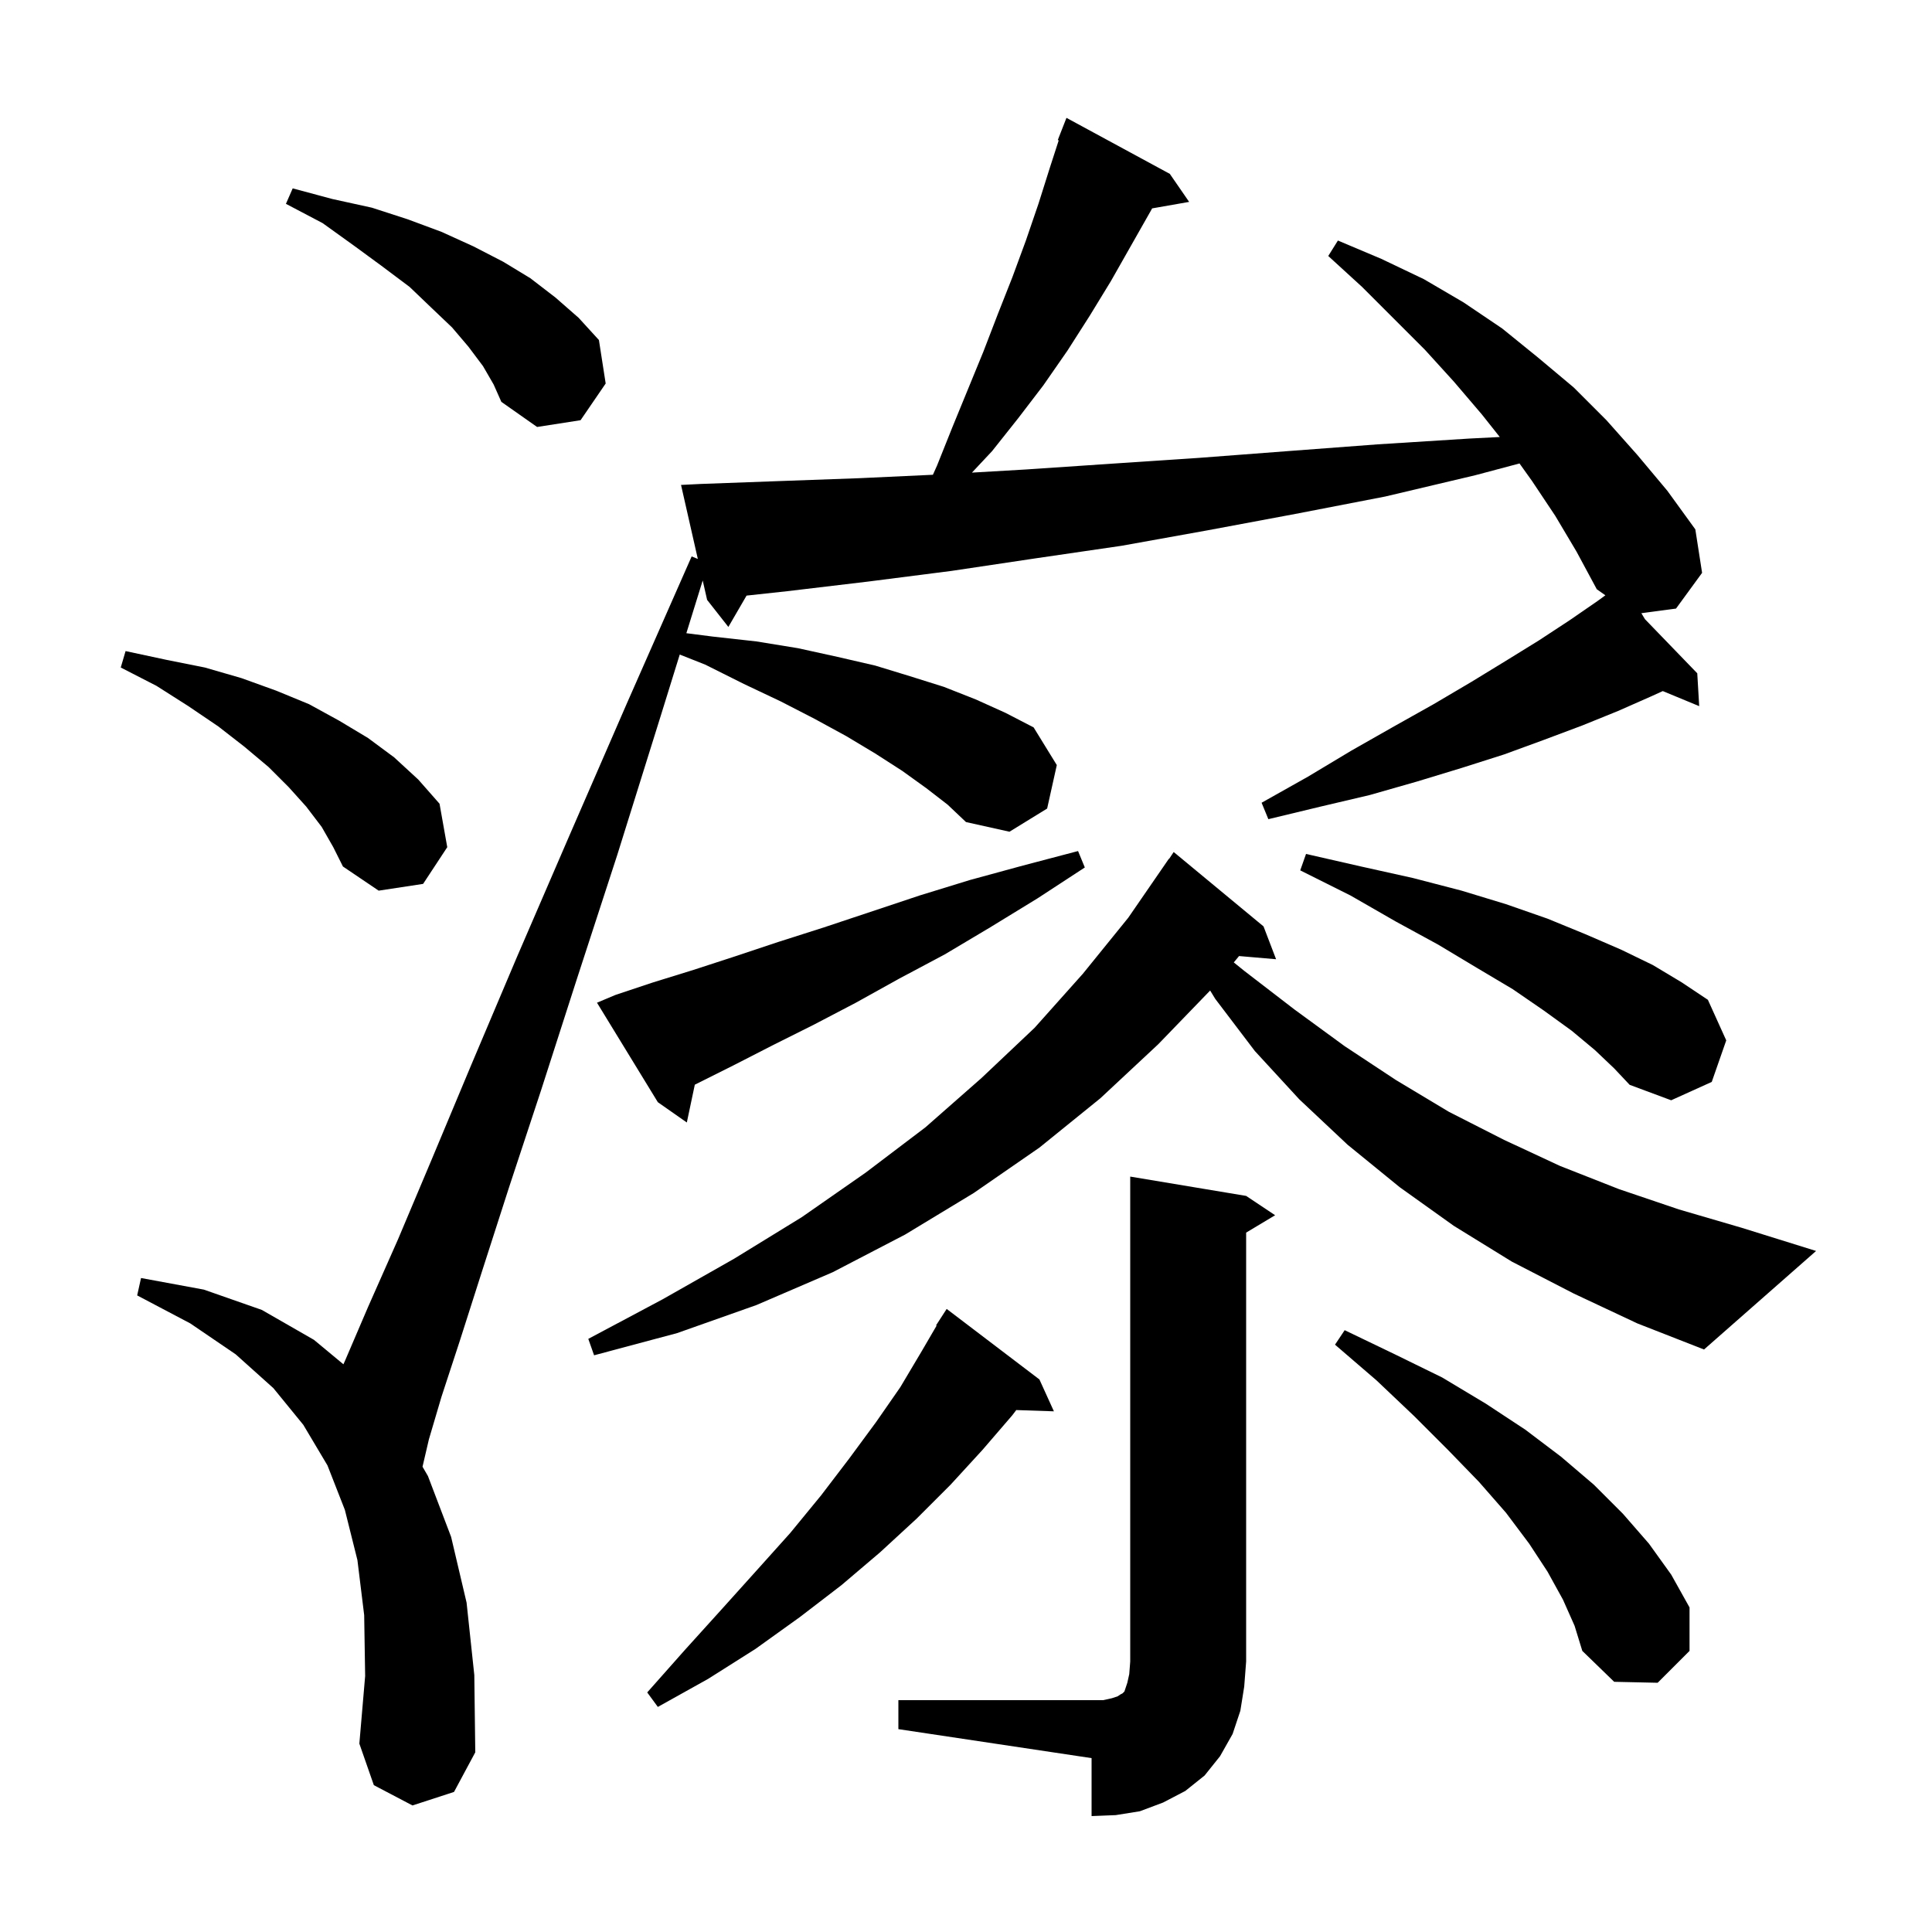 <svg xmlns="http://www.w3.org/2000/svg" xmlns:xlink="http://www.w3.org/1999/xlink" version="1.1" baseProfile="full" viewBox="0 0 200 200" width="200" height="200">
<g fill="black">
<path d="M 93.0 176.0 L 114.2 176.0 L 115.1 175.8 L 115.7 175.6 L 116.0 175.4 L 116.2 175.3 L 116.4 175.1 L 116.7 174.2 L 116.9 173.3 L 117.0 172.0 L 117.0 121.8 L 129.0 123.8 L 132.0 125.8 L 129.0 127.6 L 129.0 172.0 L 128.8 174.6 L 128.4 177.1 L 127.6 179.5 L 126.3 181.8 L 124.7 183.8 L 122.7 185.4 L 120.4 186.6 L 118.0 187.5 L 115.5 187.9 L 113.0 188.0 L 113.0 182.0 L 93.0 179.0 Z M 161.0 53.4 L 158.6 49.8 L 157.298 47.977 L 152.7 49.2 L 143.4 51.4 L 134.1 53.2 L 125.0 54.9 L 116.1 56.5 L 107.2 57.8 L 98.5 59.1 L 89.9 60.2 L 81.5 61.2 L 77.283 61.657 L 75.4 64.9 L 73.2 62.1 L 72.744 60.092 L 71.052 65.549 L 73.8 65.9 L 78.3 66.4 L 82.6 67.1 L 86.7 68.0 L 90.6 68.9 L 94.2 70.0 L 97.7 71.1 L 101.0 72.4 L 104.1 73.8 L 107.0 75.3 L 109.4 79.2 L 108.4 83.7 L 104.5 86.1 L 100.0 85.1 L 98.1 83.3 L 95.9 81.6 L 93.4 79.8 L 90.6 78.0 L 87.6 76.2 L 84.3 74.4 L 80.8 72.6 L 77.0 70.8 L 73.0 68.8 L 70.367 67.759 L 68.4 74.1 L 63.9 88.5 L 59.7 101.4 L 56.0 112.9 L 52.7 122.9 L 49.9 131.6 L 47.6 138.8 L 45.7 144.6 L 44.4 149.0 L 43.739 151.835 L 44.3 152.8 L 46.7 159.1 L 48.3 165.9 L 49.1 173.4 L 49.2 181.4 L 47.0 185.5 L 42.7 186.9 L 38.7 184.8 L 37.2 180.5 L 37.8 173.5 L 37.7 167.2 L 37.0 161.5 L 35.7 156.3 L 33.9 151.7 L 31.4 147.5 L 28.3 143.7 L 24.4 140.2 L 19.7 137.0 L 14.2 134.1 L 14.6 132.3 L 21.1 133.5 L 27.1 135.6 L 32.5 138.7 L 35.55 141.231 L 35.7 140.9 L 38.1 135.3 L 41.2 128.3 L 44.7 120.0 L 48.8 110.2 L 53.5 99.1 L 58.9 86.6 L 64.9 72.8 L 71.6 57.6 L 72.239 57.863 L 70.5 50.2 L 72.5 50.1 L 80.7 49.8 L 89.0 49.5 L 96.574 49.148 L 97.0 48.2 L 98.6 44.2 L 101.8 36.4 L 103.3 32.5 L 104.8 28.7 L 106.2 24.9 L 107.5 21.1 L 108.7 17.3 L 109.598 14.53 L 109.5 14.5 L 110.4 12.2 L 121.1 18.0 L 123.1 20.9 L 119.265 21.573 L 119.2 21.7 L 115.0 29.1 L 112.8 32.7 L 110.5 36.3 L 108.0 39.9 L 105.4 43.3 L 102.7 46.7 L 100.614 48.925 L 106.2 48.6 L 115.1 48.0 L 124.1 47.4 L 133.3 46.7 L 142.6 46.0 L 152.1 45.4 L 155.257 45.239 L 153.4 42.9 L 150.5 39.5 L 147.5 36.2 L 141.0 29.7 L 137.5 26.5 L 138.5 24.9 L 143.0 26.8 L 147.4 28.9 L 151.5 31.3 L 155.5 34.0 L 159.2 37.0 L 162.9 40.1 L 166.3 43.5 L 169.5 47.1 L 172.6 50.8 L 175.5 54.8 L 176.2 59.3 L 173.5 63.0 L 169.913 63.478 L 170.285 64.096 L 175.7 69.7 L 175.9 73.1 L 172.131 71.54 L 170.9 72.1 L 167.5 73.6 L 163.8 75.1 L 159.8 76.6 L 155.7 78.1 L 151.3 79.5 L 146.7 80.9 L 141.8 82.3 L 136.7 83.5 L 131.3 84.8 L 130.6 83.1 L 135.4 80.4 L 139.9 77.7 L 144.3 75.2 L 148.4 72.9 L 152.3 70.6 L 155.9 68.4 L 159.3 66.3 L 162.5 64.2 L 165.4 62.2 L 166.188 61.624 L 165.3 61.0 L 163.2 57.1 Z M 107.6 142.8 L 109.1 146.1 L 105.203 145.968 L 104.8 146.5 L 101.7 150.1 L 98.4 153.7 L 94.9 157.2 L 91.1 160.7 L 87.1 164.1 L 82.8 167.4 L 78.2 170.7 L 73.3 173.8 L 68.1 176.7 L 67.0 175.2 L 70.9 170.8 L 74.7 166.6 L 78.3 162.6 L 81.8 158.7 L 85.0 154.8 L 87.9 151.0 L 90.7 147.2 L 93.2 143.6 L 95.4 139.9 L 96.957 137.23 L 96.9 137.2 L 98.0 135.5 Z M 161.8 165.6 L 160.2 162.7 L 158.3 159.8 L 155.9 156.6 L 153.1 153.4 L 149.9 150.1 L 146.4 146.6 L 142.5 142.9 L 138.2 139.2 L 139.2 137.7 L 144.4 140.2 L 149.3 142.6 L 153.8 145.3 L 157.9 148.0 L 161.6 150.8 L 165.0 153.7 L 168.0 156.7 L 170.7 159.8 L 173.0 163.0 L 174.9 166.4 L 174.9 170.9 L 171.6 174.2 L 167.1 174.1 L 163.8 170.9 L 163.0 168.3 Z M 162.9 133.9 L 156.5 130.6 L 150.5 126.9 L 144.9 122.9 L 139.5 118.5 L 134.5 113.8 L 129.9 108.8 L 125.8 103.4 L 125.274 102.538 L 119.9 108.1 L 113.9 113.7 L 107.6 118.8 L 100.8 123.5 L 93.7 127.8 L 86.2 131.7 L 78.3 135.1 L 70.1 138.0 L 61.5 140.3 L 60.9 138.6 L 68.6 134.5 L 76.0 130.3 L 83.0 126.0 L 89.6 121.4 L 95.8 116.7 L 101.6 111.6 L 107.1 106.4 L 112.1 100.8 L 116.8 95.0 L 121.0 88.9 L 121.023 88.916 L 121.5 88.2 L 130.8 95.9 L 132.1 99.3 L 128.266 98.97 L 127.722 99.629 L 128.8 100.5 L 134.0 104.5 L 139.2 108.3 L 144.5 111.8 L 150.0 115.1 L 155.7 118.0 L 161.5 120.7 L 167.6 123.1 L 173.8 125.2 L 180.3 127.1 L 188.0 129.5 L 176.4 139.7 L 169.5 137.0 Z M 63.7 103.0 L 67.6 101.7 L 71.8 100.4 L 76.1 99.0 L 80.6 97.5 L 85.3 96.0 L 95.2 92.7 L 100.4 91.1 L 105.9 89.6 L 111.6 88.1 L 112.3 89.8 L 107.4 93.0 L 102.5 96.0 L 97.8 98.8 L 93.1 101.3 L 88.6 103.8 L 84.2 106.1 L 80.0 108.2 L 75.9 110.3 L 71.927 112.287 L 71.1 116.2 L 68.1 114.1 L 61.8 103.8 Z M 165.1 108.7 L 162.7 106.7 L 159.8 104.6 L 156.6 102.4 L 152.9 100.2 L 148.9 97.8 L 144.5 95.4 L 139.8 92.7 L 134.6 90.1 L 135.2 88.4 L 140.9 89.7 L 146.3 90.9 L 151.3 92.2 L 155.9 93.6 L 160.2 95.1 L 164.1 96.7 L 167.8 98.3 L 171.1 99.9 L 174.1 101.7 L 176.8 103.5 L 178.7 107.7 L 177.2 112.0 L 173.0 113.9 L 168.7 112.3 L 167.1 110.6 Z M 33.3 85.6 L 31.7 83.5 L 29.9 81.5 L 27.8 79.4 L 25.3 77.3 L 22.6 75.2 L 19.5 73.1 L 16.2 71.0 L 12.5 69.1 L 13.0 67.4 L 17.2 68.3 L 21.2 69.1 L 25.0 70.2 L 28.6 71.5 L 32.0 72.9 L 35.1 74.6 L 38.1 76.4 L 40.8 78.4 L 43.3 80.7 L 45.5 83.2 L 46.3 87.7 L 43.8 91.5 L 39.2 92.2 L 35.5 89.7 L 34.5 87.7 Z M 50.0 37.9 L 48.5 35.9 L 46.8 33.9 L 44.7 31.9 L 42.4 29.7 L 39.6 27.6 L 36.6 25.4 L 33.4 23.1 L 29.6 21.1 L 30.3 19.5 L 34.4 20.6 L 38.5 21.5 L 42.2 22.7 L 45.7 24.0 L 49.0 25.5 L 52.1 27.1 L 54.9 28.8 L 57.5 30.8 L 59.9 32.9 L 62.0 35.2 L 62.7 39.7 L 60.1 43.5 L 55.6 44.2 L 51.9 41.6 L 51.1 39.8 Z " />
</g>
</svg>
